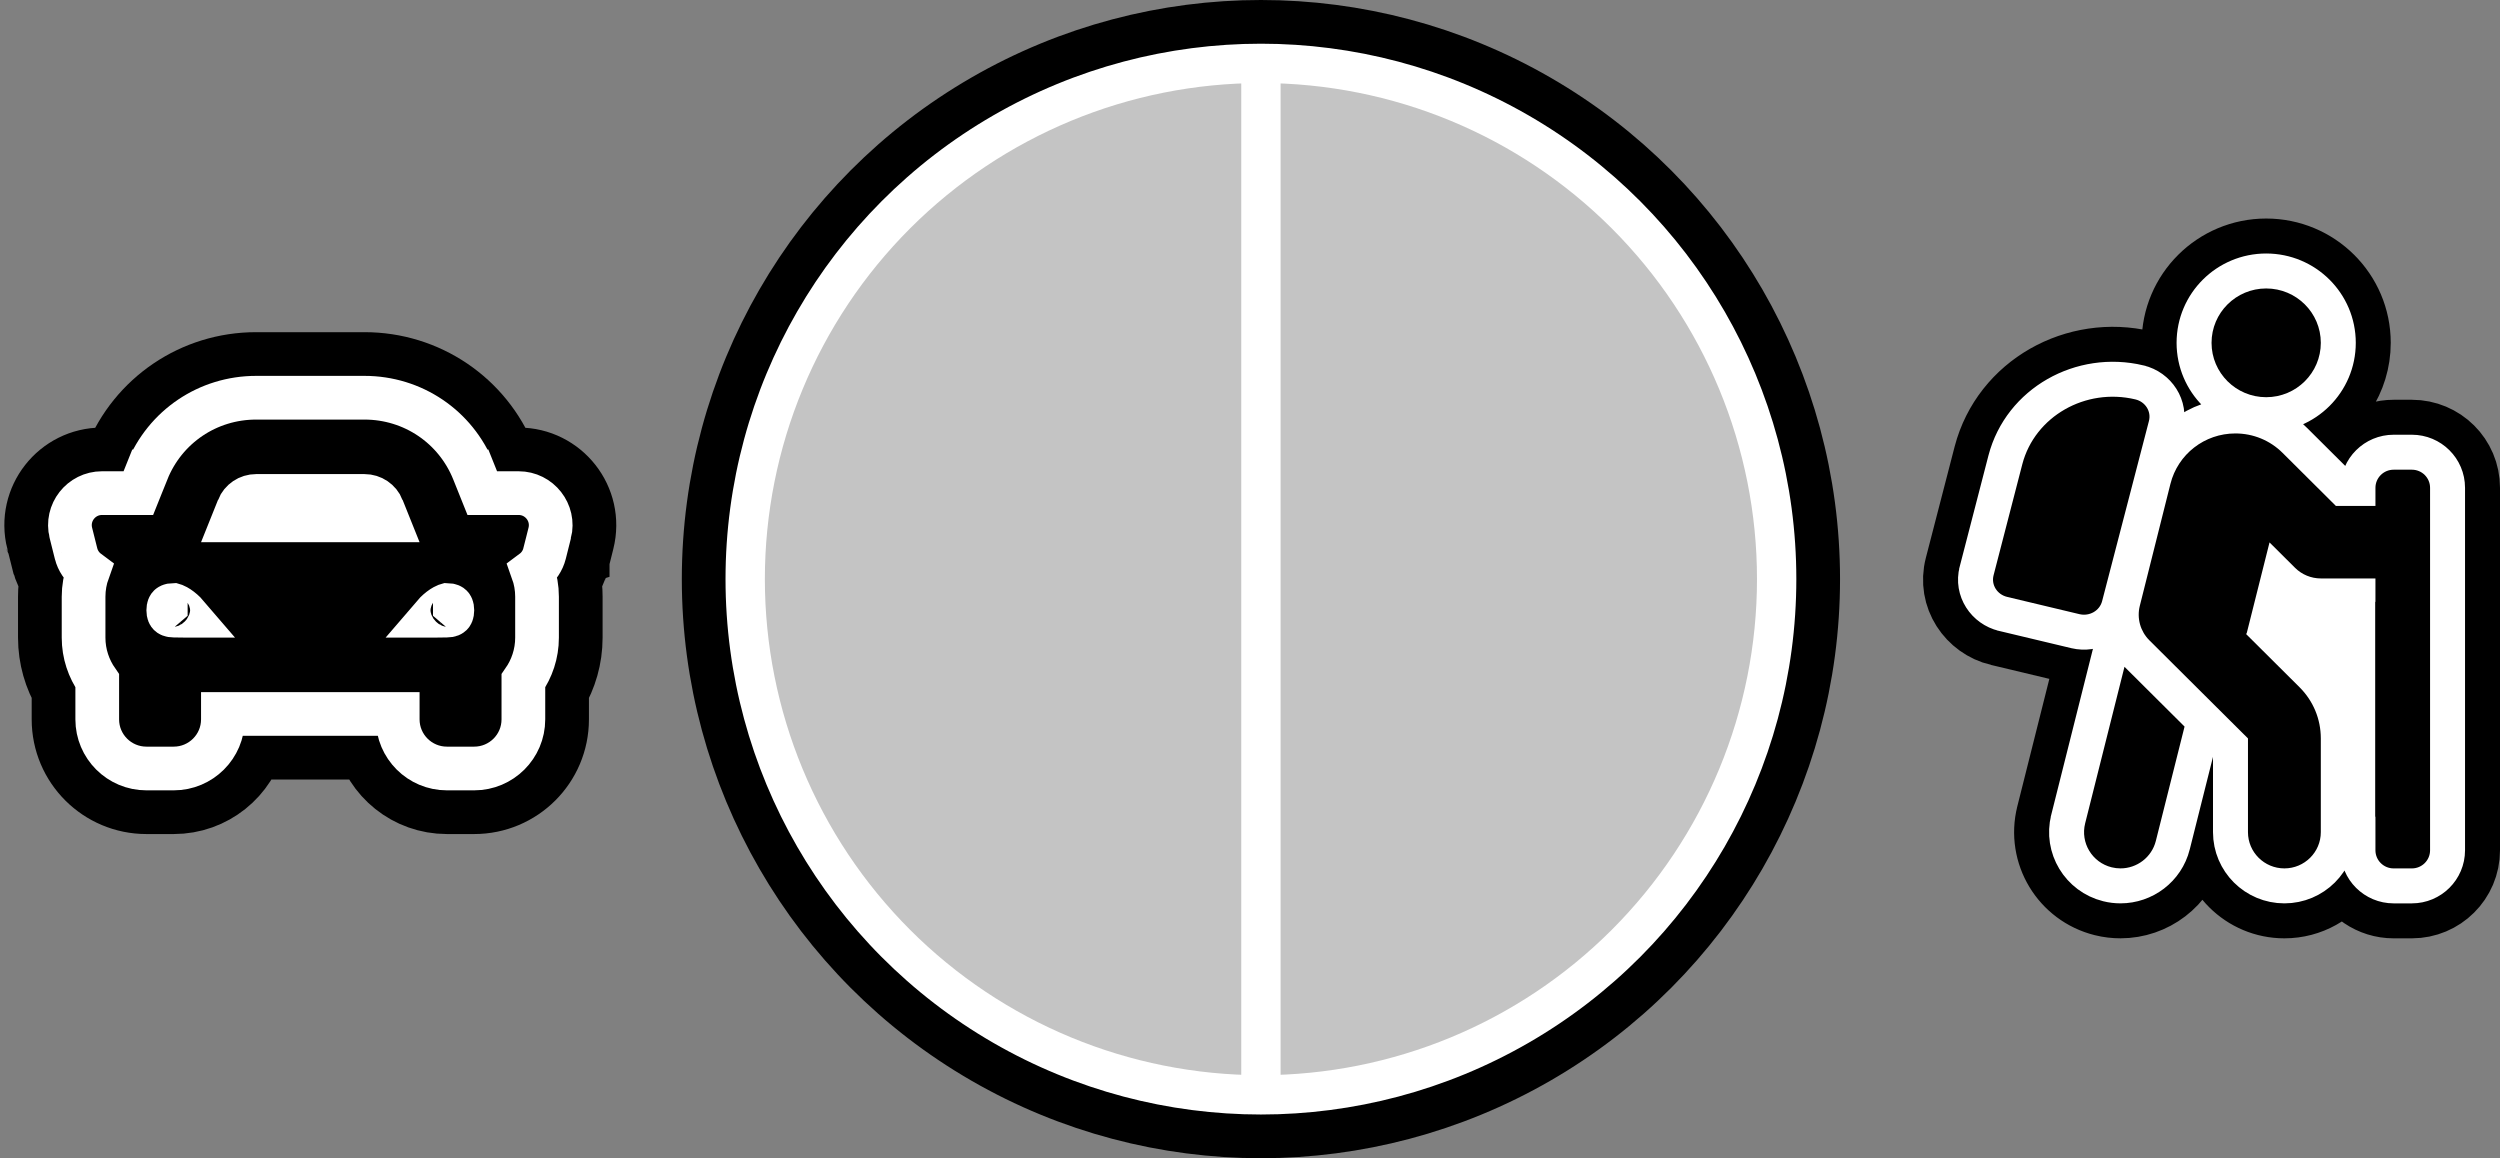 <svg width="572" height="265" viewBox="0 0 572 265" fill="none" xmlns="http://www.w3.org/2000/svg">
<rect x="0" y="0" width="572" height="265" fill="#808080" stroke="none"/>
<path d="M28.272 107.825H23.345C15.349 107.825 9.409 115.337 11.371 123.161C11.372 123.162 11.372 123.164 11.372 123.165C11.373 123.167 11.373 123.169 11.374 123.171L12.541 127.83C12.542 127.832 12.542 127.834 12.543 127.835C12.543 127.836 12.543 127.837 12.543 127.838C12.941 129.428 13.637 130.878 14.561 132.137C14.275 133.553 14.124 135.022 14.124 136.533V145.887C14.124 150.091 15.305 153.954 17.249 157.231V164.594C17.249 173.582 24.547 180.83 33.499 180.83H39.749C47.41 180.83 53.86 175.522 55.561 168.358H86.438C88.139 175.522 94.588 180.83 102.249 180.83H108.499C117.452 180.83 124.749 173.582 124.749 164.594V157.232C126.695 153.954 127.874 150.091 127.874 145.887V136.533C127.874 135.023 127.723 133.554 127.439 132.139C128.363 130.88 129.059 129.429 129.457 127.838C129.458 127.837 129.458 127.835 129.459 127.834C129.459 127.832 129.459 127.831 129.46 127.83L130.629 123.161L130.63 123.158C132.586 115.341 126.655 107.825 118.654 107.825H113.725L112.993 105.999C112.993 105.999 112.992 105.998 112.992 105.998C108.127 93.859 96.474 86 83.402 86H58.597C45.526 86 33.871 93.86 29.005 105.997L29.005 105.998L28.272 107.825ZM41.961 136.974C42.003 136.94 42.045 136.907 42.087 136.875C42.148 136.93 42.209 136.987 42.27 137.048C43.312 138.085 43.499 139.207 43.499 139.631C43.499 140.055 43.312 141.178 42.27 142.215C42.061 142.423 41.849 142.596 41.641 142.739C40.817 143.308 40.054 143.415 39.749 143.415C39.533 143.415 39.336 143.404 39.159 143.386C39.138 143.194 39.124 142.978 39.124 142.739C39.124 141.969 39.268 140.95 39.749 139.857C39.778 139.792 39.808 139.726 39.839 139.661C39.844 139.651 39.848 139.641 39.853 139.631C40.41 138.469 41.19 137.586 41.961 136.974ZM37.947 143.093C37.947 143.093 37.949 143.094 37.953 143.097C37.949 143.094 37.947 143.093 37.947 143.093ZM39.459 144.59C39.461 144.594 39.462 144.596 39.462 144.596C39.462 144.596 39.461 144.594 39.459 144.59ZM44.174 135.832C44.251 135.815 44.267 135.817 44.208 135.827C44.198 135.828 44.187 135.83 44.174 135.832ZM97.791 135.827C97.731 135.817 97.748 135.815 97.825 135.832C97.811 135.83 97.8 135.828 97.791 135.827ZM99.912 136.875C99.954 136.907 99.996 136.94 100.038 136.974C100.808 137.586 101.589 138.469 102.146 139.631C102.15 139.641 102.155 139.651 102.16 139.661C102.191 139.726 102.221 139.792 102.249 139.857C102.731 140.95 102.874 141.969 102.874 142.739C102.874 142.978 102.861 143.194 102.84 143.386C102.663 143.404 102.466 143.415 102.249 143.415C101.945 143.415 101.181 143.308 100.358 142.739C100.15 142.596 99.938 142.423 99.729 142.215C98.687 141.178 98.499 140.055 98.499 139.631C98.499 139.207 98.687 138.085 99.729 137.048C99.79 136.987 99.851 136.93 99.912 136.875Z" fill="black" stroke="black" stroke-width="20"/>
<path d="M33.646 107.858L33.645 107.858L31.654 112.825H23.345C18.584 112.825 15.055 117.296 16.221 121.946C16.222 121.947 16.222 121.947 16.222 121.948C16.222 121.949 16.222 121.95 16.223 121.951L17.392 126.619C17.392 126.62 17.393 126.621 17.393 126.621C17.393 126.622 17.393 126.622 17.393 126.623C17.817 128.315 18.808 129.743 20.131 130.727C19.482 132.534 19.124 134.486 19.124 136.533V145.887C19.124 149.604 20.317 152.992 22.249 155.768V164.594C22.249 170.81 27.297 175.83 33.499 175.83H39.749C45.951 175.83 50.999 170.81 50.999 164.594V163.358H90.999V164.594C90.999 170.81 96.047 175.83 102.249 175.83H108.499C114.701 175.83 119.749 170.81 119.749 164.594V155.769C121.682 152.993 122.874 149.605 122.874 145.887V136.533C122.874 134.486 122.516 132.535 121.868 130.728C123.192 129.744 124.184 128.316 124.607 126.623C124.608 126.622 124.608 126.62 124.608 126.619L125.779 121.946L125.78 121.945C126.942 117.298 123.417 112.825 118.654 112.825H110.343L108.352 107.859C108.351 107.859 108.351 107.858 108.351 107.858C104.249 97.622 94.437 91 83.402 91H58.597C47.563 91 37.75 97.622 33.646 107.858ZM54.533 116.212C54.533 116.212 54.533 116.212 54.533 116.211C55.194 114.562 56.801 113.472 58.597 113.472H83.402C85.198 113.472 86.804 114.562 87.466 116.211C87.466 116.212 87.466 116.212 87.466 116.212L88.608 119.061H53.39L54.533 116.212ZM39.749 140.848C39.002 140.848 38.772 140.621 38.744 140.593L38.744 140.593C38.717 140.566 38.499 140.35 38.499 139.631C38.499 138.913 38.717 138.696 38.744 138.67L38.744 138.67C38.771 138.642 38.986 138.431 39.671 138.416C39.717 138.429 39.951 138.488 40.378 138.724C40.966 139.049 41.655 139.566 42.317 140.224C42.538 140.443 42.743 140.666 42.93 140.886C42.886 140.886 42.841 140.887 42.796 140.887C42.323 140.887 41.841 140.878 41.324 140.868L41.26 140.867C40.778 140.858 40.253 140.848 39.749 140.848ZM102.249 140.848C101.746 140.848 101.221 140.858 100.738 140.867L100.675 140.868C100.158 140.878 99.676 140.887 99.203 140.887C99.157 140.887 99.113 140.886 99.069 140.886C99.256 140.666 99.461 140.443 99.682 140.224C100.343 139.566 101.033 139.049 101.621 138.724C102.048 138.488 102.281 138.429 102.328 138.416C103.012 138.431 103.227 138.642 103.255 138.67L103.255 138.67C103.282 138.696 103.499 138.913 103.499 139.631C103.499 140.35 103.282 140.566 103.255 140.593L103.255 140.593C103.226 140.621 102.996 140.848 102.249 140.848Z" fill="black" stroke="white" stroke-width="10"/>
<circle cx="288.5" cy="132.5" r="127.5" fill="white" stroke="black" stroke-width="10"/>
<path d="M288.5 246C258.398 246 229.529 234.042 208.243 212.757C186.958 191.471 175 162.602 175 132.5C175 102.398 186.958 73.529 208.243 52.243C229.529 30.958 258.398 19 288.5 19L288.5 132.5L288.5 246Z" fill="#C4C4C4"/>
<path d="M288.5 19C318.602 19 347.471 30.958 368.757 52.243C390.042 73.529 402 102.398 402 132.5C402 162.602 390.042 191.471 368.757 212.757C347.471 234.042 318.602 246 288.5 246L288.5 132.5L288.5 19Z" fill="#C4C4C4"/>
<rect x="284" y="13" width="9" height="237" fill="white"/>
<path d="M469.322 186.438L469.323 186.433L478.323 150.612L478.862 148.467C477.248 148.736 475.571 148.694 473.934 148.304L473.927 148.303L457.374 144.35L457.372 144.35C451.039 142.835 446.61 136.437 448.385 129.618C448.386 129.614 448.387 129.61 448.388 129.607L454.964 104.194L454.967 104.183L454.97 104.172C459.004 88.766 475.067 79.935 490.431 83.6L490.435 83.602C495.489 84.81 499.33 89.129 499.773 94.29C500.997 93.584 502.289 92.988 503.633 92.511C500.146 88.852 498.002 83.903 498.002 78.44C498.002 67.114 507.216 58 518.502 58C529.787 58 539.002 67.114 539.002 78.44C539.002 86.743 534.049 93.858 526.957 97.064C527.283 97.354 527.602 97.654 527.913 97.965C527.915 97.966 527.917 97.968 527.918 97.97L536.584 106.594C538.502 102.377 542.762 99.466 547.669 99.466H551.836C558.515 99.466 564.003 104.862 564 111.612C564 111.615 564 111.618 564 111.621M469.322 186.438L543.5 194.546C543.5 196.837 545.364 198.692 547.666 198.692H551.833C554.135 198.692 556 196.837 556 194.546V111.612L564 111.621M469.322 186.438C467.126 195.197 472.476 204.026 481.203 206.202C482.571 206.545 483.907 206.687 485.176 206.687C492.464 206.687 499.137 201.787 501.011 194.366L501.013 194.357L506.335 173.169V190.397C506.335 199.431 513.685 206.69 522.669 206.69C528.424 206.69 533.509 203.71 536.42 199.193M469.322 186.438L536.42 199.193M564 111.621L564 194.546C564 201.292 558.517 206.692 551.833 206.692H547.666C542.617 206.692 538.253 203.61 536.42 199.193M564 111.621L536.42 199.193M535.5 140.347V156.313C534.466 154.598 533.215 152.999 531.762 151.554L522.849 142.684L523.849 138.701C526.056 139.774 528.499 140.347 530.999 140.347H535.5Z" fill="black" stroke="black" stroke-width="16"/>
<path d="M492.716 109.736L492.716 109.735C494.874 101.15 502.589 95.172 511.447 95.172C516.589 95.172 521.452 97.172 525.094 100.802L536.104 111.759H539.502V111.612C539.502 107.094 543.176 103.466 547.669 103.466H551.836C556.326 103.466 560.003 107.091 560 111.612C560 111.614 560 111.615 560 111.617M492.716 109.736L543.5 194.546C543.5 196.837 545.364 198.692 547.666 198.692H551.833C554.135 198.692 556 196.837 556 194.546V111.612L560 111.617M492.716 109.736L485.705 137.653L485.705 137.653C485.187 139.716 485.215 141.877 485.785 143.925C486.356 145.973 487.448 147.838 488.955 149.338L488.956 149.338L510.335 170.614V190.397C510.335 197.203 515.876 202.69 522.669 202.69C529.461 202.69 535.002 197.203 535.002 190.397V168.951C535.002 163.454 532.841 158.27 528.941 154.389L518.415 143.915L521.433 131.902L522.287 132.752C524.599 135.053 527.733 136.347 530.999 136.347H539.5M492.716 109.736L539.5 136.347M560 111.617L560 194.546C560 199.064 556.326 202.692 551.833 202.692H547.666C543.174 202.692 539.5 199.064 539.5 194.546V136.347M560 111.617L539.5 136.347M473.202 187.408L473.202 187.41C471.547 194.014 475.579 200.679 482.174 202.321C483.198 202.579 484.205 202.687 485.176 202.687C490.686 202.687 495.72 198.98 497.132 193.387L497.133 193.382L503.706 167.215L504.26 165.009L502.648 163.405L488.903 149.727L483.917 144.764L482.202 151.587L473.202 187.408ZM484.829 138.568L484.831 138.563L495.548 97.333C495.549 97.332 495.549 97.331 495.549 97.33C496.724 92.829 493.815 88.523 489.504 87.492L489.502 87.491C476.107 84.295 462.285 92.027 458.839 105.185L458.836 105.196L452.258 130.618C452.258 130.62 452.257 130.622 452.257 130.623C451.084 135.124 453.992 139.429 458.302 140.459L458.303 140.46L474.856 144.412L474.86 144.413C479.114 145.424 483.671 143.001 484.829 138.568ZM518.502 94.879C527.596 94.879 535.002 87.537 535.002 78.44C535.002 69.342 527.596 62 518.502 62C509.407 62 502.002 69.342 502.002 78.44C502.002 87.537 509.407 94.879 518.502 94.879Z" fill="white" stroke="white" stroke-width="8"/>
<path d="M477.082 188.383C475.967 192.83 478.681 197.332 483.144 198.441C483.824 198.612 484.504 198.687 485.176 198.687C488.907 198.687 492.303 196.173 493.254 192.408L499.827 166.24L486.082 152.562L477.082 188.383ZM480.959 137.557L491.678 96.322C492.249 94.139 490.861 91.929 488.574 91.382C477.147 88.656 465.566 95.288 462.709 106.198L456.128 131.63C455.558 133.812 456.946 136.022 459.232 136.569L475.785 140.521C478.074 141.066 480.389 139.739 480.959 137.557ZM551.836 107.466H547.669C545.367 107.466 543.502 109.321 543.502 111.612V115.759H534.453L522.27 103.635C519.382 100.756 515.536 99.172 511.447 99.172C504.41 99.172 498.303 103.915 496.595 110.71L489.585 138.627C489.236 140.016 489.255 141.472 489.639 142.852C490.023 144.232 490.76 145.49 491.777 146.503L514.335 168.951V190.397C514.335 194.976 518.067 198.69 522.669 198.69C527.27 198.69 531.002 194.976 531.002 190.397V168.951C531.002 164.522 529.268 160.357 526.119 157.224L513.926 145.09C513.965 144.961 514.054 144.86 514.088 144.725L519.267 124.104L525.109 129.917C526.671 131.471 528.791 132.347 530.999 132.347H543.5V194.546C543.5 196.837 545.364 198.692 547.666 198.692H551.833C554.135 198.692 556 196.837 556 194.546V111.612C556.003 109.321 554.138 107.466 551.836 107.466ZM518.502 90.879C525.406 90.879 531.002 85.31 531.002 78.44C531.002 71.569 525.406 66 518.502 66C511.598 66 506.002 71.569 506.002 78.44C506.002 85.31 511.598 90.879 518.502 90.879Z" fill="black"/>
</svg>
